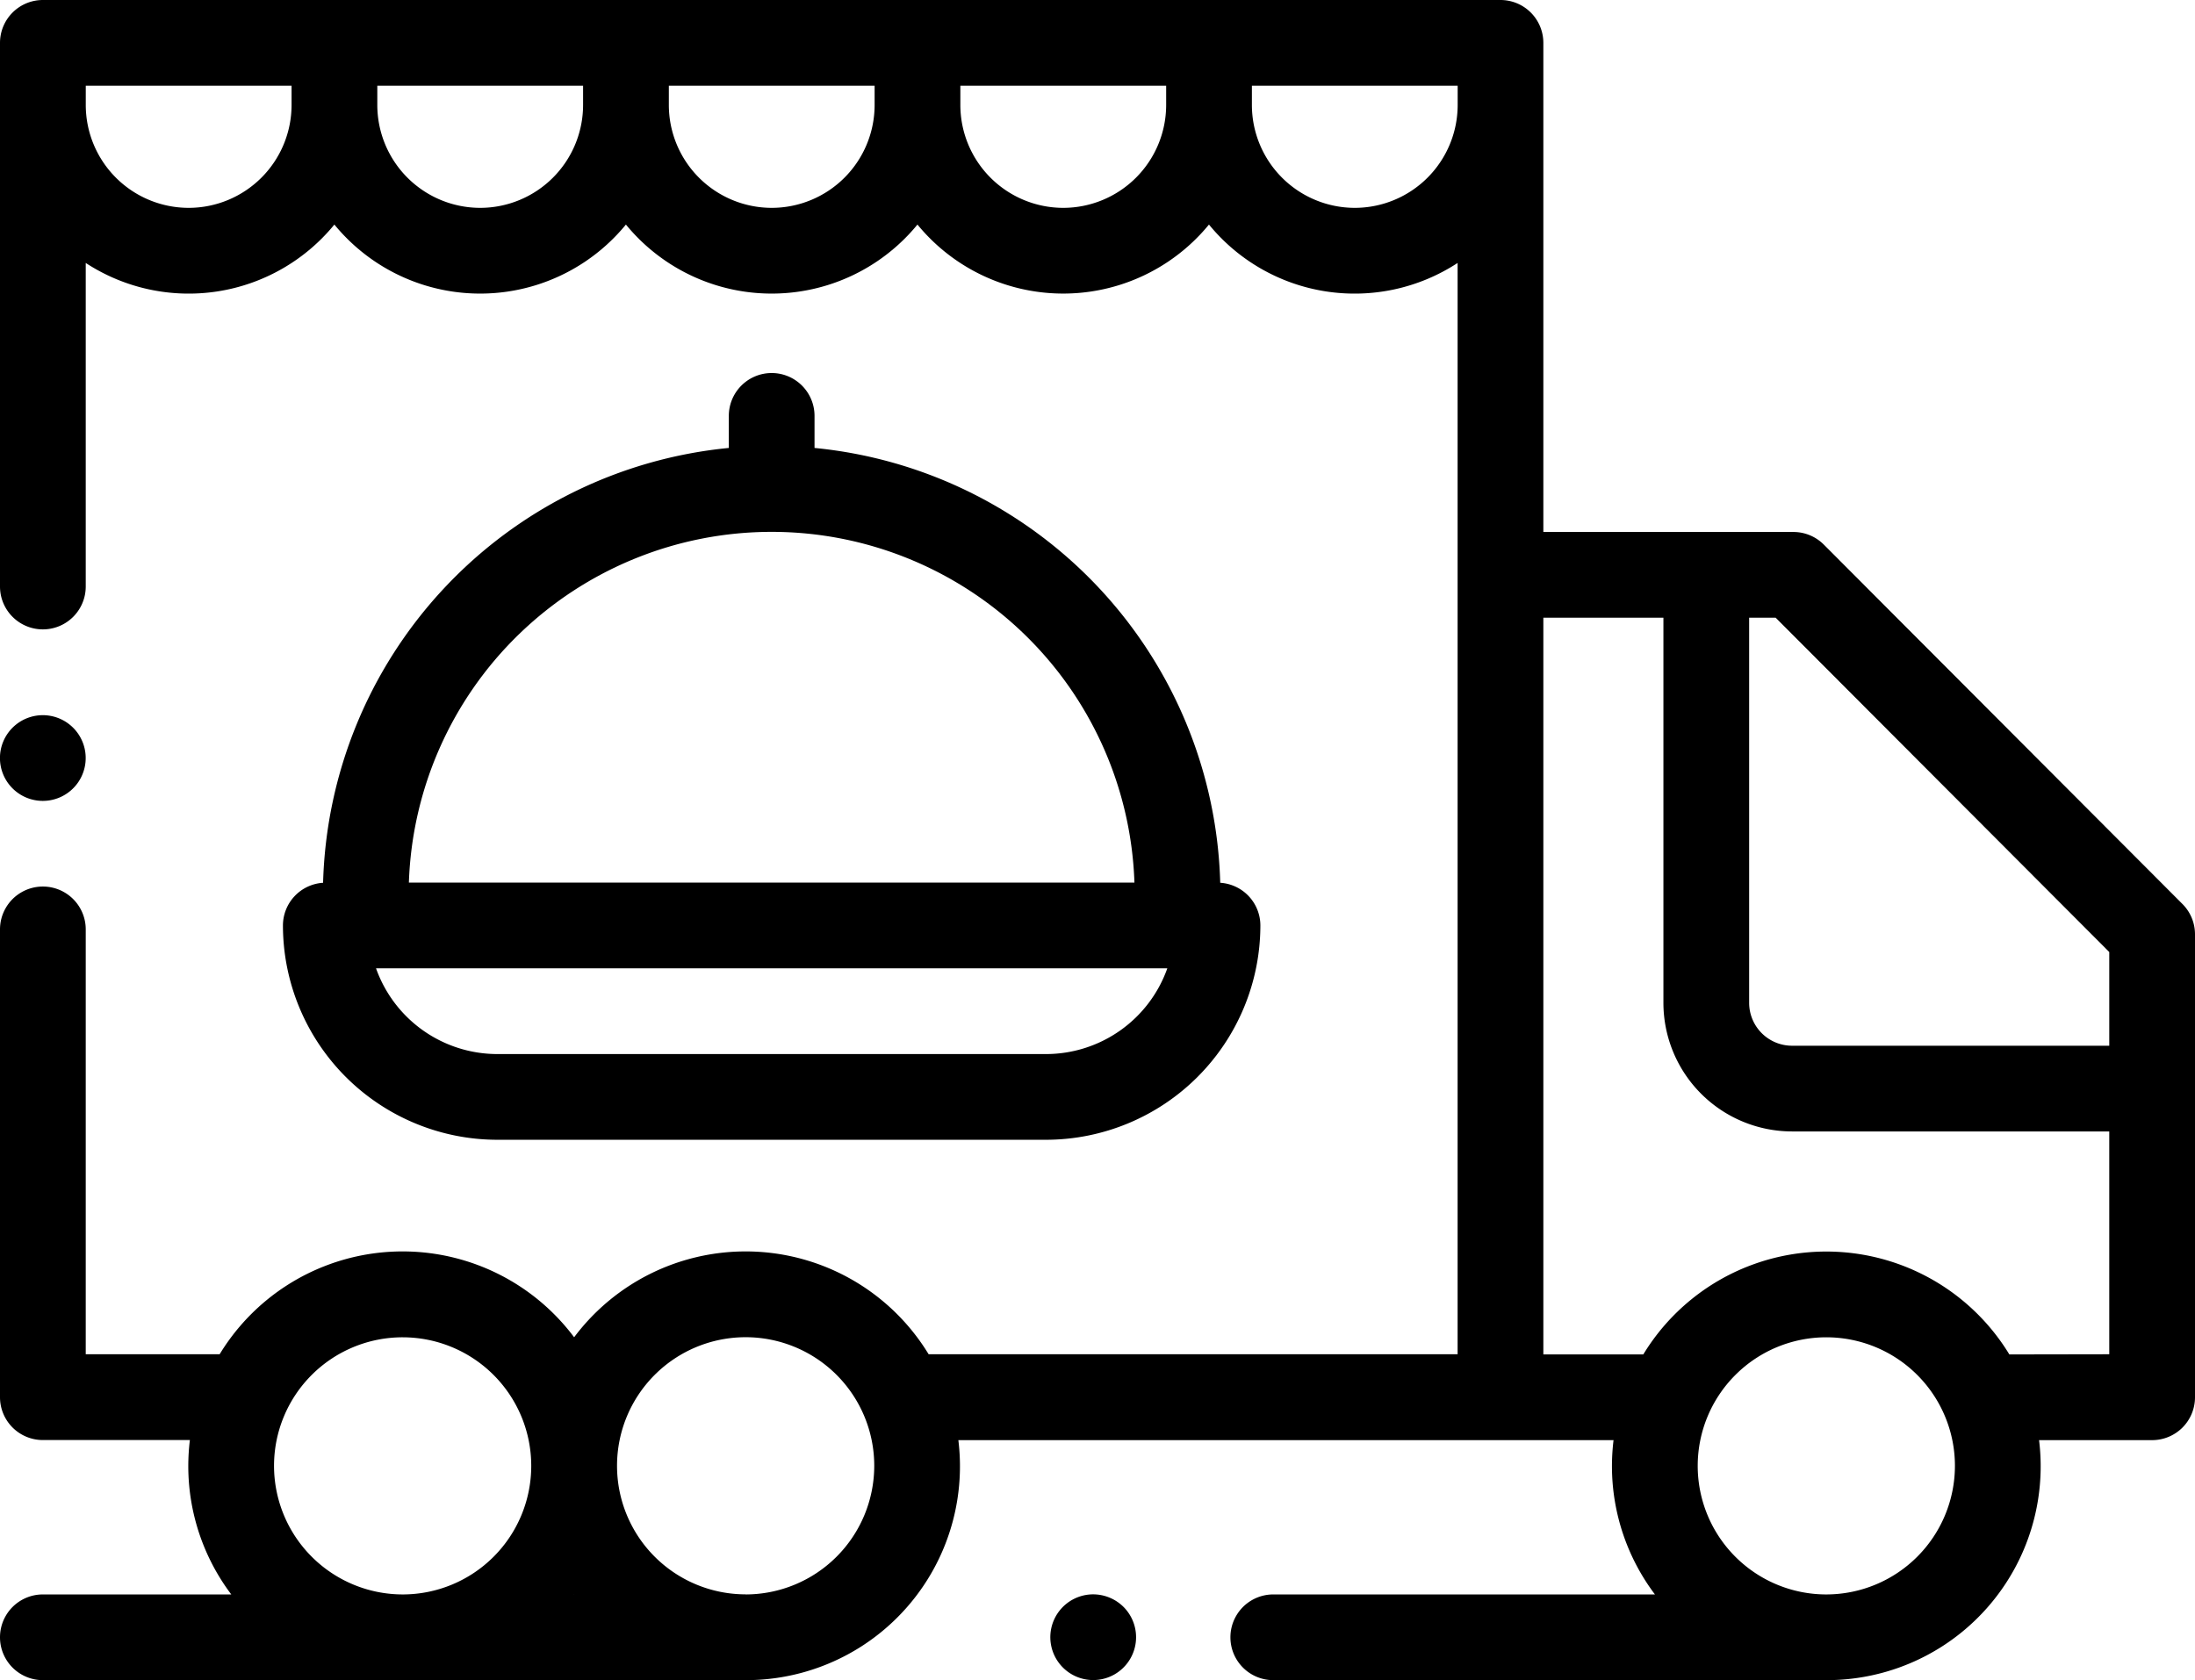 <svg data-name="Group 271" xmlns="http://www.w3.org/2000/svg" width="75.832" height="58.059" viewBox="0 0 75.832 58.059"><g data-name="Group 270"><path data-name="Path 3260" d="M75.4 31.242L63.008 18.82a1.482 1.482 0 0 0-1.049-.436h-8.64v-16.9A1.481 1.481 0 0 0 51.838 0H1.481A1.481 1.481 0 0 0 0 1.481v18.788a1.481 1.481 0 1 0 2.962 0V9.087a6.5 6.5 0 0 0 8.59-1.327 6.508 6.508 0 0 0 10.072 0 6.508 6.508 0 0 0 10.072 0 6.508 6.508 0 0 0 10.071 0 6.5 6.5 0 0 0 8.59 1.327V46.8H32.082a7.4 7.4 0 0 0-12.247-.587 7.4 7.4 0 0 0-12.247.587H2.962V32.118a1.481 1.481 0 1 0-2.962 0v16.166a1.481 1.481 0 0 0 1.481 1.481H6.56a7.536 7.536 0 0 0-.055.889A7.368 7.368 0 0 0 7.99 55.1H1.481a1.481 1.481 0 1 0 0 2.962h24.278a7.39 7.39 0 0 0 7.35-8.294h22.635a7.536 7.536 0 0 0-.055.889 7.367 7.367 0 0 0 1.485 4.443H43.989a1.481 1.481 0 1 0 0 2.962h19.106a7.39 7.39 0 0 0 7.35-8.294h3.906a1.481 1.481 0 0 0 1.481-1.481v-16a1.479 1.479 0 0 0-.432-1.045zM9.467 50.654A4.443 4.443 0 1 1 13.91 55.1a4.449 4.449 0 0 1-4.443-4.446zm10.368 4.438v.005h-.008zm5.925.005a4.443 4.443 0 1 1 4.443-4.443 4.448 4.448 0 0 1-4.444 4.446zM72.87 32.9v3.238H61.91a1.483 1.483 0 0 1-1.481-1.481v-13.31h.916zM6.517 7.183a3.558 3.558 0 0 1-3.554-3.554v-.667h7.11v.667a3.559 3.559 0 0 1-3.556 3.554zm10.072 0a3.558 3.558 0 0 1-3.554-3.554v-.667h7.109v.667a3.558 3.558 0 0 1-3.556 3.554zm10.072 0a3.558 3.558 0 0 1-3.554-3.554v-.667h7.109v.667a3.558 3.558 0 0 1-3.556 3.554zm10.071 0a3.558 3.558 0 0 1-3.554-3.554v-.667h7.11v.667a3.559 3.559 0 0 1-3.557 3.554zm10.072 0a3.558 3.558 0 0 1-3.554-3.554v-.667h7.109v.667A3.558 3.558 0 0 1 46.8 7.183zM63.095 55.1a4.443 4.443 0 1 1 4.443-4.443 4.448 4.448 0 0 1-4.443 4.443zm6.323-8.294a7.4 7.4 0 0 0-12.646 0h-3.453V21.347h4.148v13.311A4.448 4.448 0 0 0 61.91 39.1h10.96v7.7z"/><path data-name="Path 3261" d="M37.768 55.097a1.481 1.481 0 1 0 1.047.434 1.493 1.493 0 0 0-1.047-.434z"/><path data-name="Path 3262" d="M26.66 12.891a1.481 1.481 0 0 0-1.481 1.481v1.108a15.525 15.525 0 0 0-14.017 15.027 1.48 1.48 0 0 0-1.387 1.476 7.414 7.414 0 0 0 7.405 7.405h18.958a7.414 7.414 0 0 0 7.405-7.405 1.48 1.48 0 0 0-1.387-1.476A15.525 15.525 0 0 0 28.14 15.48v-1.108a1.481 1.481 0 0 0-1.48-1.481zm9.479 23.535H17.18a4.45 4.45 0 0 1-4.189-2.963h27.337a4.45 4.45 0 0 1-4.19 2.963zm3.054-5.925H14.126a12.54 12.54 0 0 1 25.066 0z"/><path data-name="Path 3263" d="M1.481 27.677a1.481 1.481 0 1 0-1.047-2.53 1.481 1.481 0 0 0 1.047 2.53z"/></g></svg>